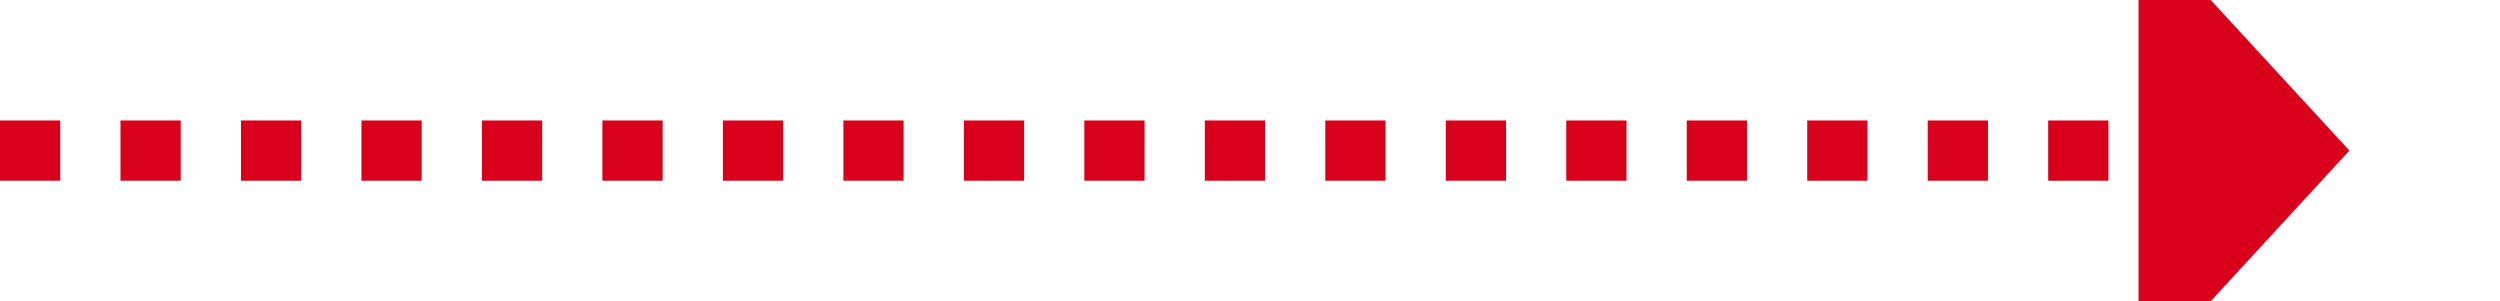 ﻿<?xml version="1.0" encoding="utf-8"?>
<svg version="1.1" xmlns:xlink="http://www.w3.org/1999/xlink" width="83px" height="10px" preserveAspectRatio="xMinYMid meet" viewBox="356 153  83 8" xmlns="http://www.w3.org/2000/svg">
  <path d="M 356 157  L 428 157  " stroke-width="2" stroke-dasharray="2,2" stroke="#d9001b" fill="none" />
  <path d="M 427 164.6  L 434 157  L 427 149.4  L 427 164.6  Z " fill-rule="nonzero" fill="#d9001b" stroke="none" />
</svg>